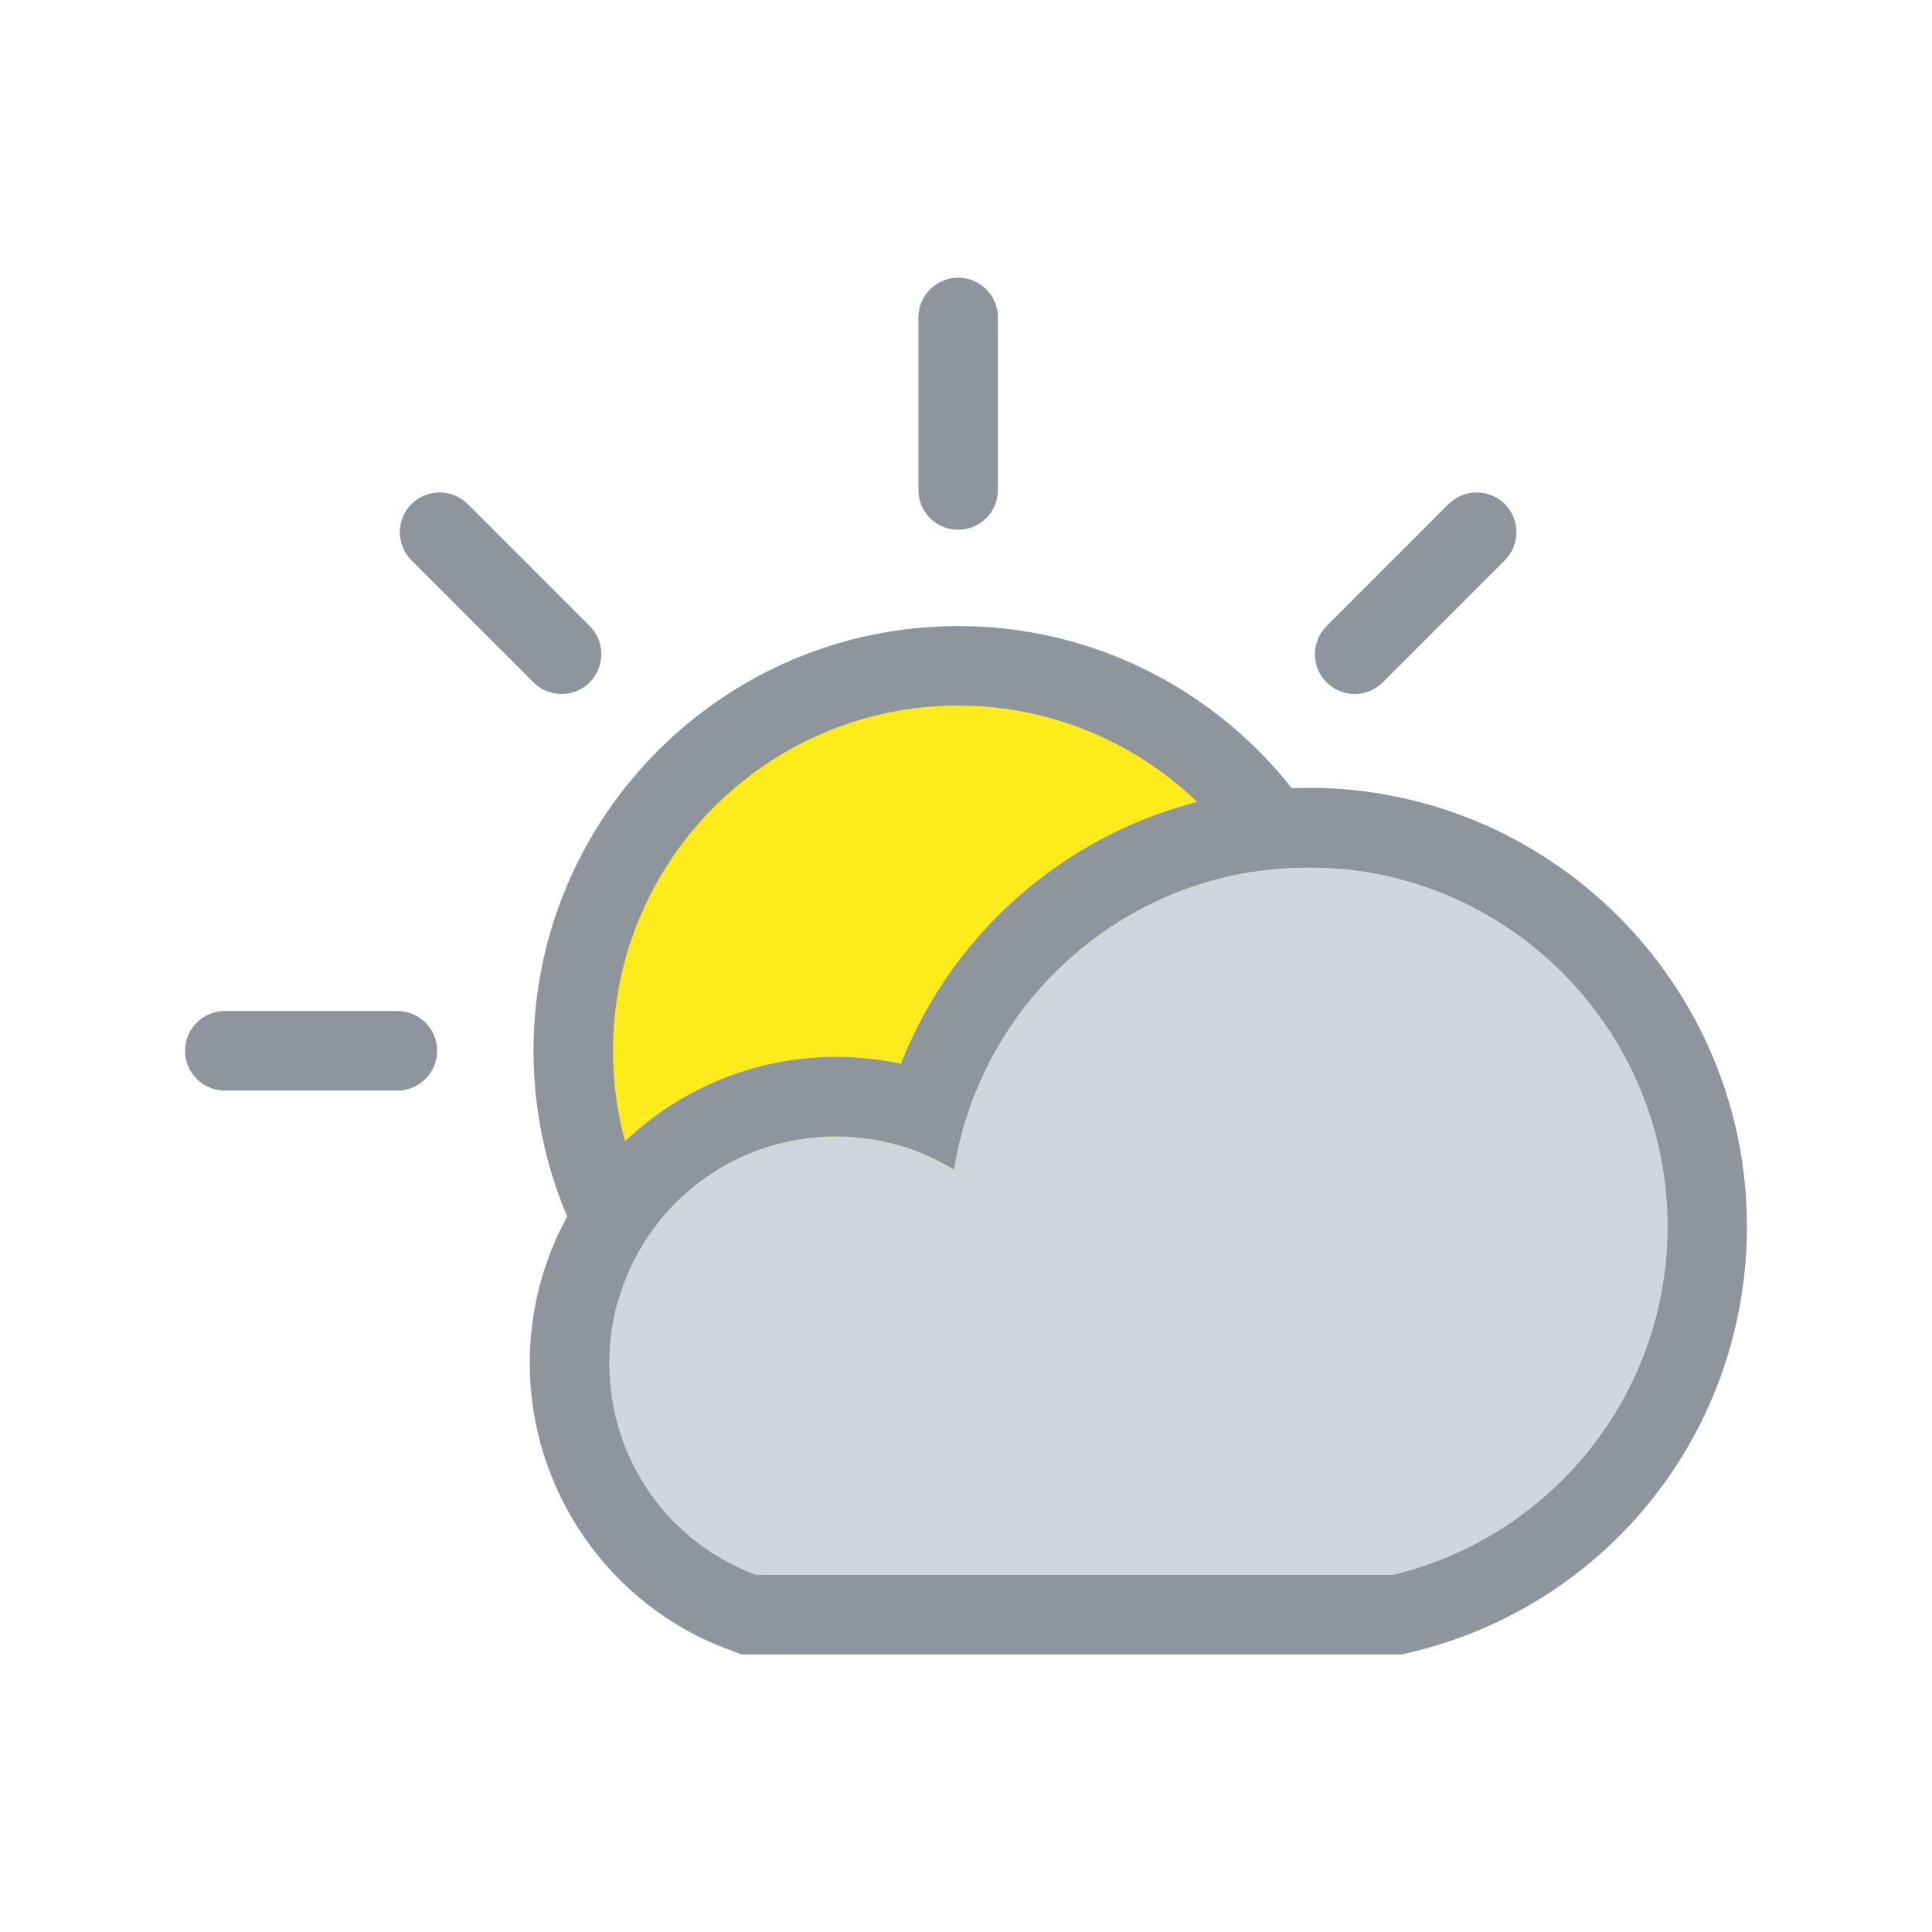 <?xml version="1.0" encoding="UTF-8"?>
<svg id="b" data-name="34x34 Day" xmlns="http://www.w3.org/2000/svg" viewBox="0 0 34 34">
  <g>
    <g>
      <circle cx="16.862" cy="18.491" r="6.073" transform="translate(-6.675 26.993) rotate(-67.5)" fill="#fdeb1b"/>
      <path d="M16.862,11.018c-4.121,0-7.473,3.352-7.473,7.473s3.353,7.473,7.473,7.473,7.473-3.352,7.473-7.473-3.352-7.473-7.473-7.473ZM10.789,18.491c0-3.349,2.724-6.073,6.073-6.073s6.073,2.724,6.073,6.073-2.724,6.073-6.073,6.073-6.073-2.724-6.073-6.073Z" fill="#8e959c"/>
    </g>
    <path d="M16.862,9.323c-.387,0-.7-.314-.7-.7v-3.036c0-.387.314-.7.7-.7s.7.314.7.7v3.036c0,.387-.314.7-.7.7Z" fill="#8e959c"/>
    <path d="M23.84,12.213c-.179,0-.358-.068-.495-.205-.273-.273-.273-.717,0-.99l2.147-2.147c.273-.273.717-.273.99,0s.273.717,0,.99l-2.147,2.147c-.137.137-.316.205-.495.205Z" fill="#8e959c"/>
    <path d="M9.883,12.213c-.179,0-.358-.068-.495-.205l-2.147-2.147c-.273-.273-.273-.717,0-.99s.717-.273.99,0l2.147,2.147c.273.273.273.717,0,.99-.137.137-.316.205-.495.205Z" fill="#8e959c"/>
    <path d="M6.993,19.192h-3.037c-.387,0-.7-.314-.7-.7s.314-.7.7-.7h3.037c.387,0,.7.314.7.7s-.314.7-.7.7Z" fill="#8e959c"/>
  </g>
  <g>
    <path d="M23.026,15.265c-3.152,0-5.759,2.314-6.238,5.32-.599-.372-1.317-.585-2.075-.585-2.208,0-3.99,1.782-3.99,3.99,0,1.716,1.064,3.166,2.58,3.724h11.212c2.767-.665,4.828-3.152,4.828-6.131,0-3.485-2.833-6.318-6.318-6.318Z" fill="#d0d6db"/>
    <path d="M23.026,13.865c-3.234,0-6.029,1.964-7.172,4.856-.372-.08-.754-.121-1.141-.121-2.972,0-5.39,2.418-5.39,5.39,0,2.243,1.405,4.267,3.496,5.038l.234.086h11.628l.161-.039c3.474-.835,5.901-3.916,5.901-7.493,0-4.256-3.462-7.718-7.718-7.718ZM13.304,27.714c-1.516-.559-2.58-2.008-2.58-3.724,0-2.208,1.782-3.99,3.99-3.99.758,0,1.476.213,2.075.585.479-3.006,3.086-5.32,6.238-5.32,3.485,0,6.318,2.833,6.318,6.318,0,2.979-2.062,5.466-4.828,6.131h-11.212Z" fill="#8e959c"/>
  </g>
</svg>
